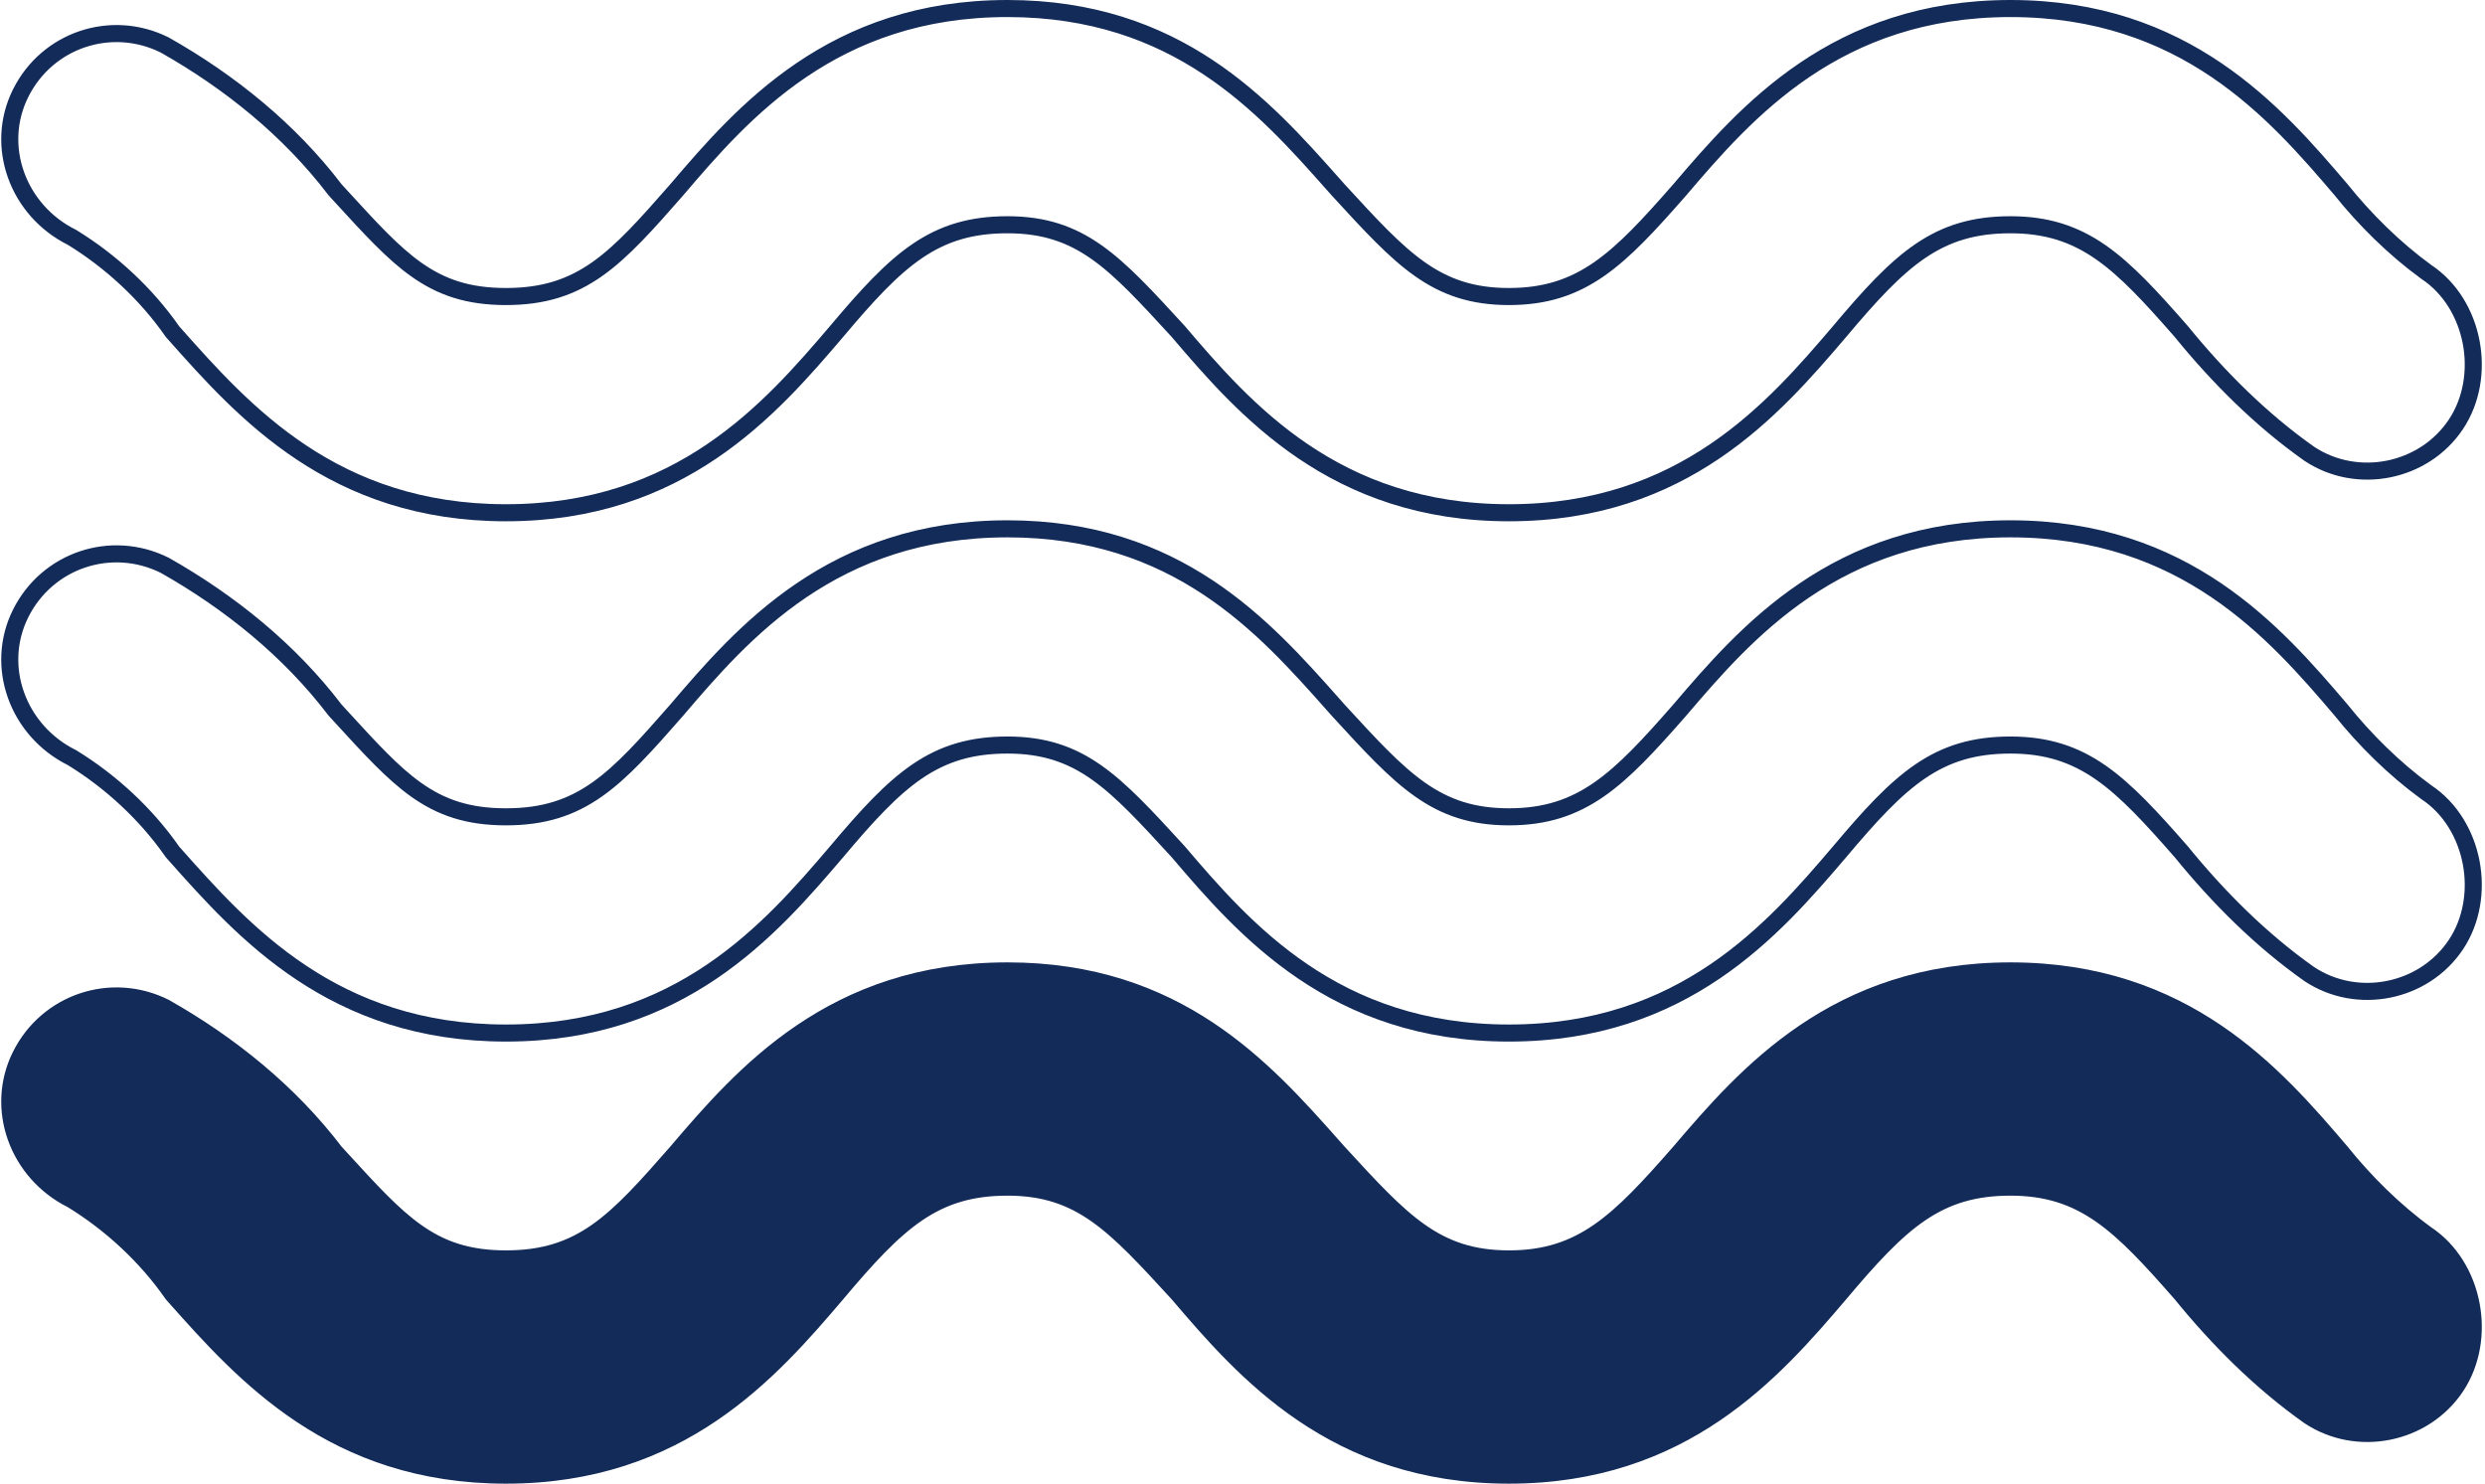 <svg width="437" height="261" viewBox="0 0 437 261" fill="none" xmlns="http://www.w3.org/2000/svg">
<path d="M426.666 139.308L426.691 139.326L426.716 139.343C435.129 144.947 437.512 157.683 431.876 166.132C426.257 174.554 414.528 176.903 406.094 171.298C397.623 165.319 390.123 157.83 383.602 149.81L383.584 149.789L383.566 149.769C378.264 143.714 373.966 139.011 369.419 135.85C364.791 132.633 359.93 131.023 353.547 131.023C347.191 131.023 342.329 132.492 337.687 135.652C333.125 138.758 328.825 143.467 323.512 149.786C311.867 163.447 296.044 181.671 265.354 181.671C234.662 181.671 218.839 163.444 207.193 149.784L207.176 149.763L207.157 149.743L207.049 149.625C201.565 143.647 197.292 138.988 192.851 135.856C188.287 132.637 183.55 131.023 177.161 131.023C170.805 131.023 165.943 132.492 161.301 135.652C156.738 138.758 152.438 143.468 147.125 149.788C135.48 163.448 119.657 181.671 88.968 181.671C58.655 181.671 42.851 163.897 30.737 150.274C30.604 150.125 30.472 149.976 30.34 149.827C25.658 143.094 19.44 137.409 12.711 133.272L12.655 133.237L12.596 133.208C3.141 128.484 -1.032 117.201 3.637 107.871C8.329 98.493 19.572 94.739 28.962 99.408C40.464 105.91 50.928 114.388 58.884 124.823L58.926 124.877L58.972 124.927C59.405 125.4 59.831 125.864 60.248 126.321C65.151 131.676 69.02 135.902 73.079 138.808C77.592 142.039 82.336 143.647 88.968 143.647C95.594 143.647 100.462 142.042 105.038 138.814C109.522 135.651 113.699 130.941 118.987 124.902L118.994 124.894L119 124.886C130.646 111.226 146.469 92.999 177.161 92.999C207.011 92.999 222.309 110.23 234.337 123.779C234.675 124.159 235.01 124.536 235.342 124.91L235.35 124.919L235.358 124.927L235.466 125.045C240.95 131.023 245.224 135.682 249.664 138.814C254.228 142.033 258.965 143.647 265.354 143.647C271.737 143.647 276.598 142.037 281.226 138.82C285.773 135.659 290.071 130.956 295.373 124.902L295.38 124.894L295.386 124.886C307.032 111.226 322.855 92.999 353.547 92.999C384.226 92.999 400.049 111.21 411.693 124.869C415.816 130.016 420.974 135.171 426.666 139.308Z" stroke="#132B59" stroke-width="3"/>
<path d="M426.666 47.809L426.691 47.827L426.716 47.844C435.129 53.448 437.512 66.184 431.876 74.633C426.257 83.055 414.528 85.404 406.094 79.799C397.623 73.82 390.123 66.332 383.602 58.312L383.584 58.29L383.566 58.27C378.264 52.215 373.966 47.513 369.419 44.351C364.791 41.135 359.93 39.525 353.547 39.525C347.191 39.525 342.329 40.994 337.687 44.153C333.125 47.259 328.825 51.968 323.512 58.288C311.867 71.948 296.044 90.172 265.354 90.172C234.662 90.172 218.839 71.945 207.193 58.285L207.176 58.264L207.157 58.244L207.049 58.127C201.565 52.148 197.292 47.489 192.851 44.357C188.287 41.138 183.55 39.525 177.161 39.525C170.805 39.525 165.943 40.994 161.301 44.153C156.738 47.259 152.438 51.969 147.125 58.289C135.48 71.949 119.657 90.172 88.968 90.172C58.655 90.172 42.851 72.399 30.737 58.776C30.604 58.626 30.472 58.477 30.34 58.328C25.658 51.595 19.44 45.911 12.711 41.773L12.655 41.738L12.596 41.709C3.141 36.985 -1.032 25.703 3.637 16.372C8.329 6.995 19.572 3.24 28.962 7.909C40.464 14.411 50.928 22.889 58.884 33.324L58.926 33.378L58.972 33.429C59.405 33.901 59.831 34.366 60.248 34.822C65.151 40.177 69.02 44.404 73.079 47.309C77.592 50.54 82.336 52.148 88.968 52.148C95.594 52.148 100.462 50.543 105.038 47.315C109.522 44.153 113.699 39.442 118.987 33.403L118.994 33.395L119 33.388C130.646 19.727 146.469 1.5 177.161 1.5C207.011 1.5 222.309 18.732 234.337 32.28C234.675 32.66 235.01 33.038 235.342 33.411L235.35 33.42L235.358 33.429L235.466 33.546C240.95 39.524 245.224 44.183 249.664 47.315C254.228 50.534 258.965 52.148 265.354 52.148C271.737 52.148 276.598 50.538 281.226 47.321C285.773 44.16 290.071 39.458 295.373 33.403L295.38 33.395L295.386 33.388C307.032 19.727 322.855 1.5 353.547 1.5C384.226 1.5 400.049 19.712 411.693 33.37C415.816 38.517 420.974 43.672 426.666 47.809Z" stroke="#132B59" stroke-width="3"/>
<path d="M426.666 217.053L426.691 217.071L426.716 217.088C435.129 222.692 437.512 235.427 431.876 243.876C426.257 252.298 414.528 254.647 406.094 249.042C397.623 243.064 390.123 235.575 383.602 227.555L383.584 227.534L383.566 227.513C378.264 221.458 373.966 216.756 369.419 213.595C364.791 210.378 359.93 208.768 353.547 208.768C347.191 208.768 342.329 210.237 337.687 213.396C333.125 216.502 328.825 221.212 323.512 227.531C311.867 241.191 296.044 259.416 265.354 259.416C234.662 259.416 218.839 241.189 207.193 227.528L207.176 227.507L207.157 227.487L207.049 227.37C201.565 221.392 197.292 216.732 192.851 213.6C188.287 210.381 183.55 208.768 177.161 208.768C170.805 208.768 165.943 210.237 161.301 213.396C156.738 216.502 152.438 221.212 147.125 227.532C135.48 241.192 119.657 259.416 88.968 259.416C58.655 259.416 42.851 241.642 30.737 228.019C30.604 227.869 30.472 227.72 30.34 227.572C25.658 220.838 19.44 215.154 12.711 211.016L12.655 210.981L12.596 210.952C3.141 206.228 -1.032 194.946 3.637 185.615C8.329 176.238 19.572 172.483 28.962 177.152C40.464 183.654 50.928 192.132 58.884 202.567L58.926 202.621L58.972 202.672C59.405 203.144 59.831 203.609 60.248 204.065C65.151 209.42 69.02 213.647 73.079 216.552C77.592 219.783 82.336 221.391 88.968 221.391C95.594 221.391 100.462 219.786 105.038 216.558C109.522 213.396 113.699 208.685 118.987 202.646L118.994 202.638L119 202.631C130.646 188.97 146.469 170.743 177.161 170.743C207.011 170.743 222.309 187.975 234.337 201.523C234.675 201.904 235.01 202.281 235.342 202.655L235.35 202.663L235.358 202.672L235.466 202.789C240.95 208.767 245.224 213.426 249.664 216.558C254.228 219.778 258.965 221.391 265.354 221.391C271.737 221.391 276.598 219.781 281.226 216.564C285.773 213.403 290.071 208.701 295.373 202.646L295.38 202.638L295.386 202.631C307.032 188.97 322.855 170.743 353.547 170.743C384.226 170.743 400.049 188.955 411.693 202.613C415.816 207.76 420.974 212.916 426.666 217.053Z" fill="#132B59" stroke="#132B59" stroke-width="3"/>
</svg>
